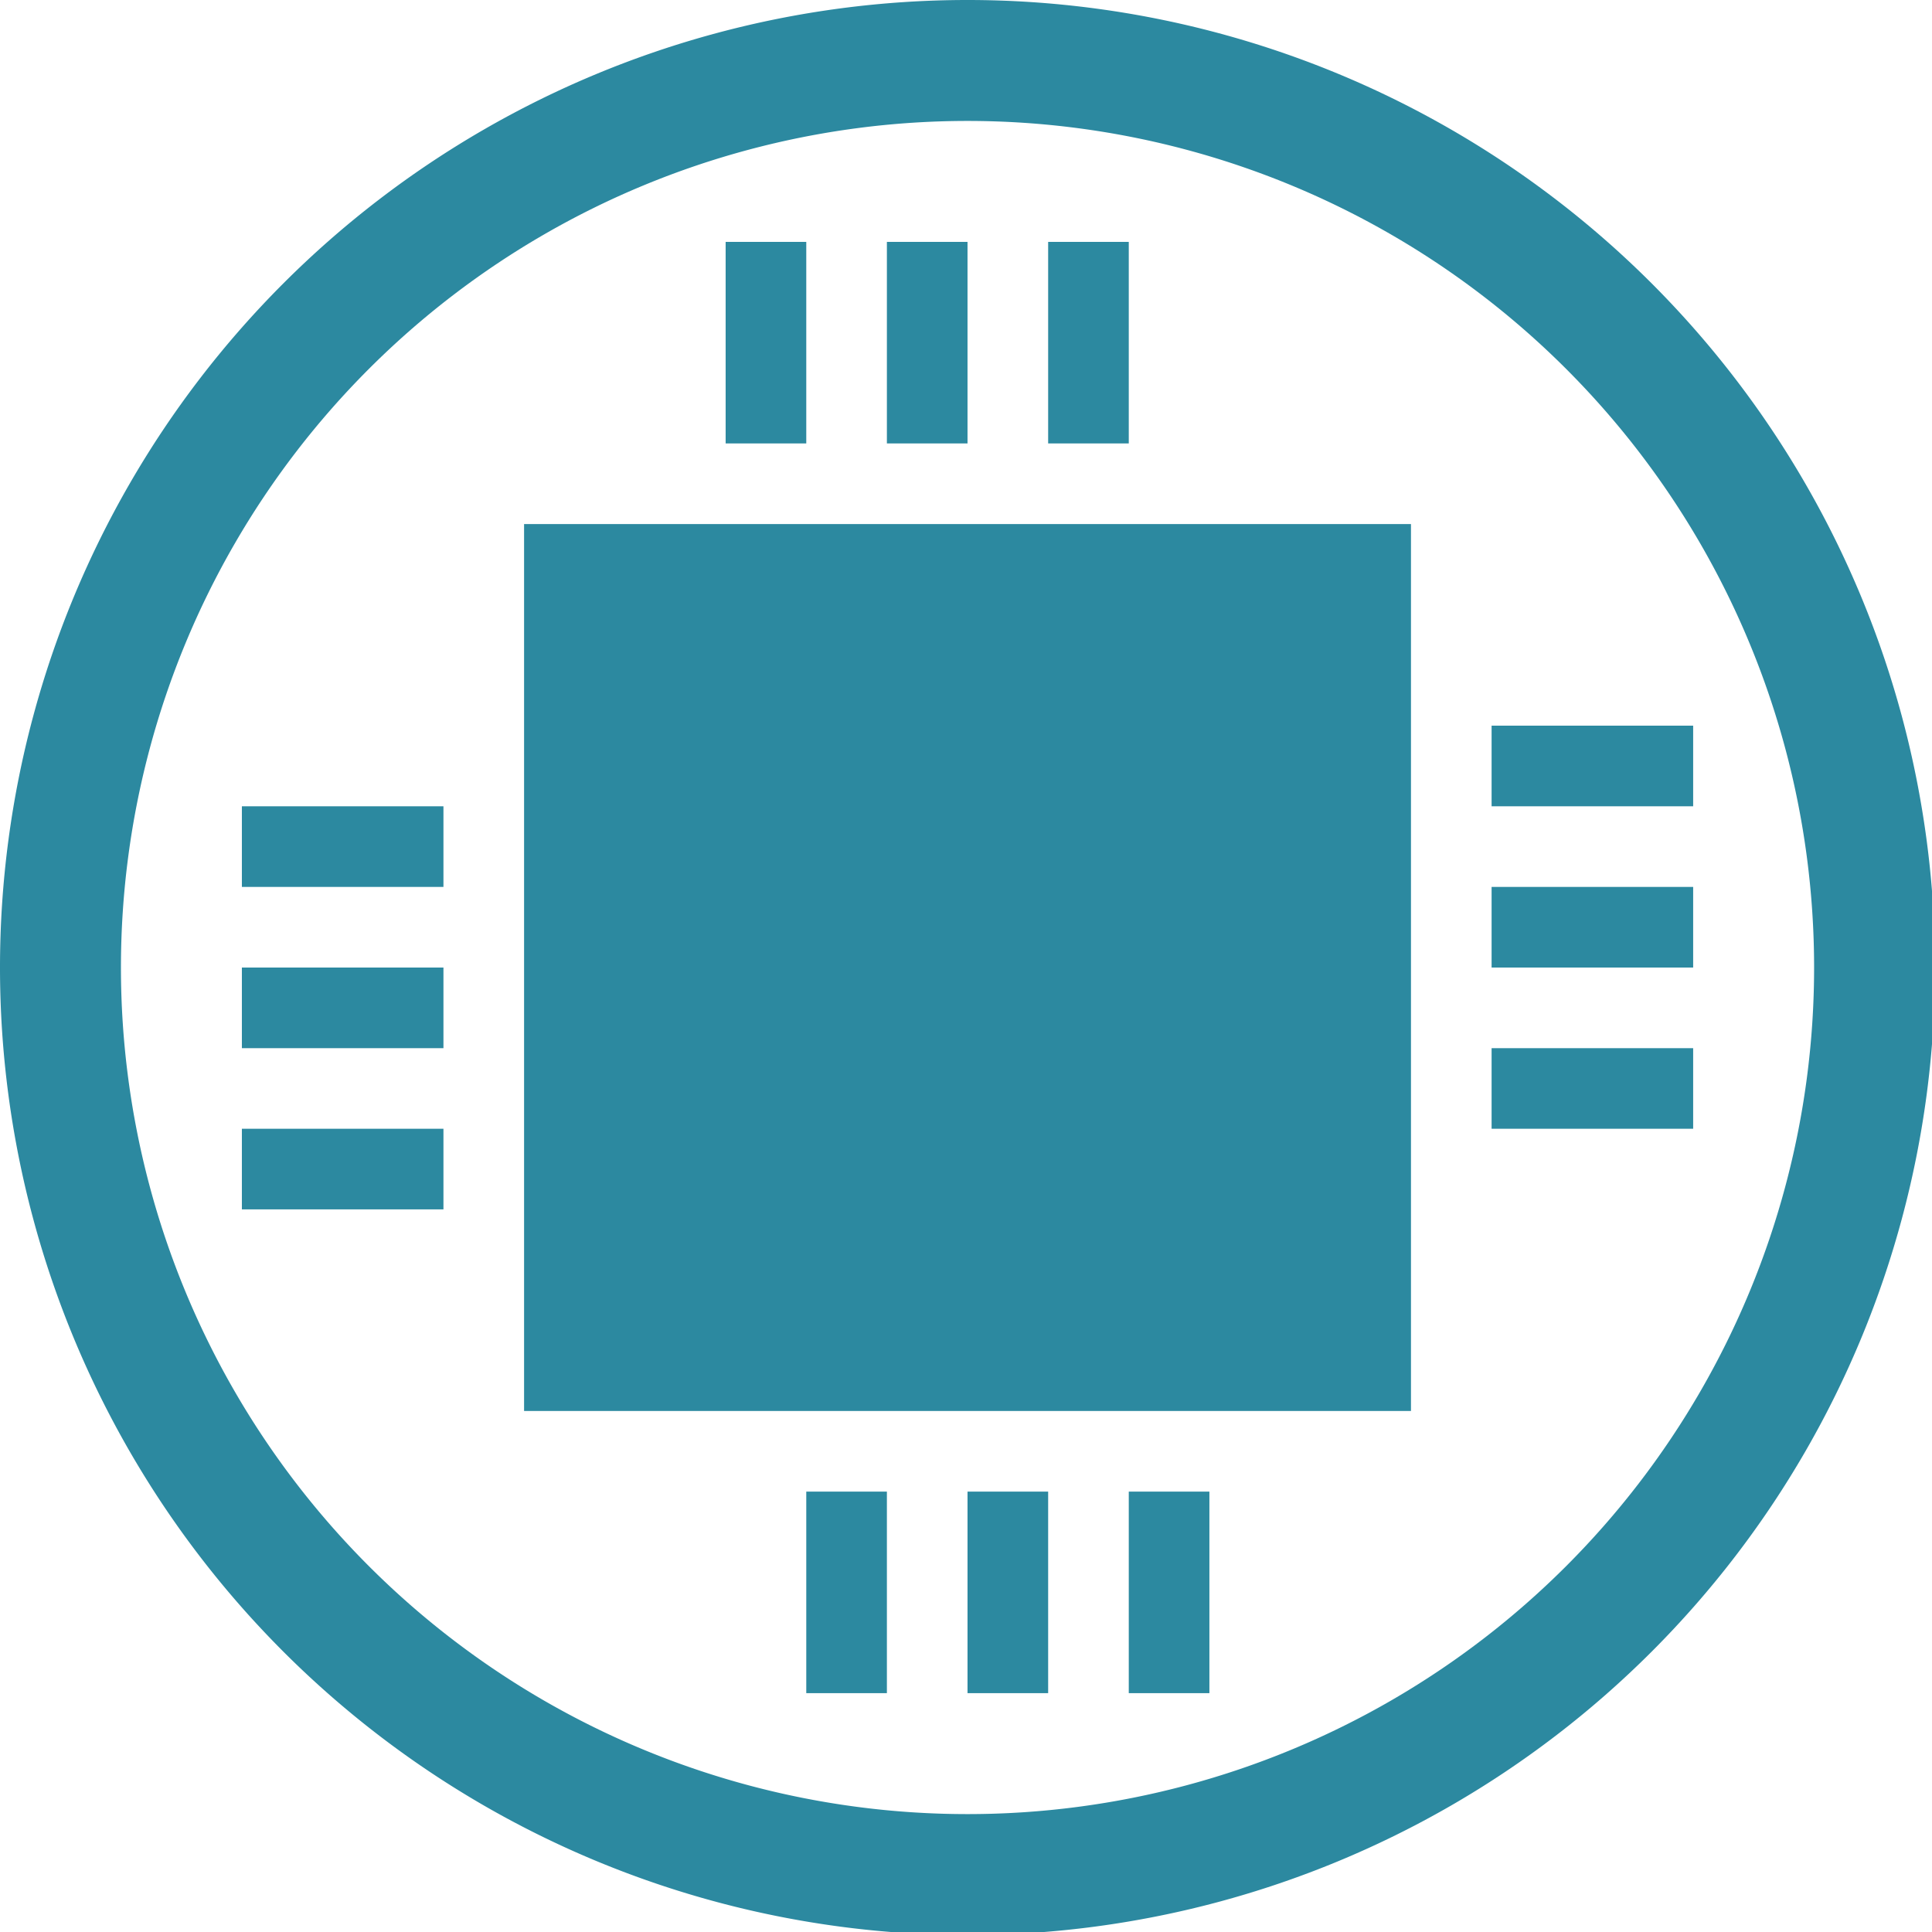 <?xml version="1.0" encoding="UTF-8" standalone="no"?>
<svg
   xmlns:dc="http://purl.org/dc/elements/1.1/"
   xmlns:cc="http://creativecommons.org/ns#"
   xmlns:rdf="http://www.w3.org/1999/02/22-rdf-syntax-ns#"
   xmlns:svg="http://www.w3.org/2000/svg"
   xmlns="http://www.w3.org/2000/svg"
   xmlns:sodipodi="http://sodipodi.sourceforge.net/DTD/sodipodi-0.dtd"
   xmlns:inkscape="http://www.inkscape.org/namespaces/inkscape"
   width="48"
   height="48"
   viewBox="0 0 12.7 12.7"
   version="1.1"
   id="svg4"
   sodipodi:docname="cpu.svg"
   inkscape:version="0.92.5 (2060ec1f9f, 2020-04-08)">
  <defs
     id="defs8">
  <style
     id="current-color-scheme"
     type="text/css">
      .ColorScheme-Highlight {
        color:#2c89a0;
      }
  </style>
  </defs>
  <path
     class="ColorScheme-Highlight"
     style="fill:currentColor"
     d="M 24 0 A 24 24 0 0 0 0 24 A 24 24 0 0 0 24 48 A 24 24 0 0 0 48 24 A 24 24 0 0 0 24 0 z M 24 3 A 21 21 0 0 1 45 24 A 21 21 0 0 1 24 45 A 21 21 0 0 1 3 24 A 21 21 0 0 1 24 3 z M 18 6 L 18 11 L 20 11 L 20 6 L 18 6 z M 22 6 L 22 11 L 24 11 L 24 6 L 22 6 z M 26 6 L 26 11 L 28 11 L 28 6 L 26 6 z M 13 13 L 13 35 L 35 35 L 35 13 L 13 13 z M 37 18 L 37 20 L 42 20 L 42 18 L 37 18 z M 6 20 L 6 22 L 11 22 L 11 20 L 6 20 z M 37 22 L 37 24 L 42 24 L 42 22 L 37 22 z M 6 24 L 6 26 L 11 26 L 11 24 L 6 24 z M 37 26 L 37 28 L 42 28 L 42 26 L 37 26 z M 6 28 L 6 30 L 11 30 L 11 28 L 6 28 z M 20 37 L 20 42 L 22 42 L 22 37 L 20 37 z M 24 37 L 24 42 L 26 42 L 26 37 L 24 37 z M 28 37 L 28 42 L 30 42 L 30 37 L 28 37 z "
     transform="scale(0.265)"
     id="path861" />
</svg>
